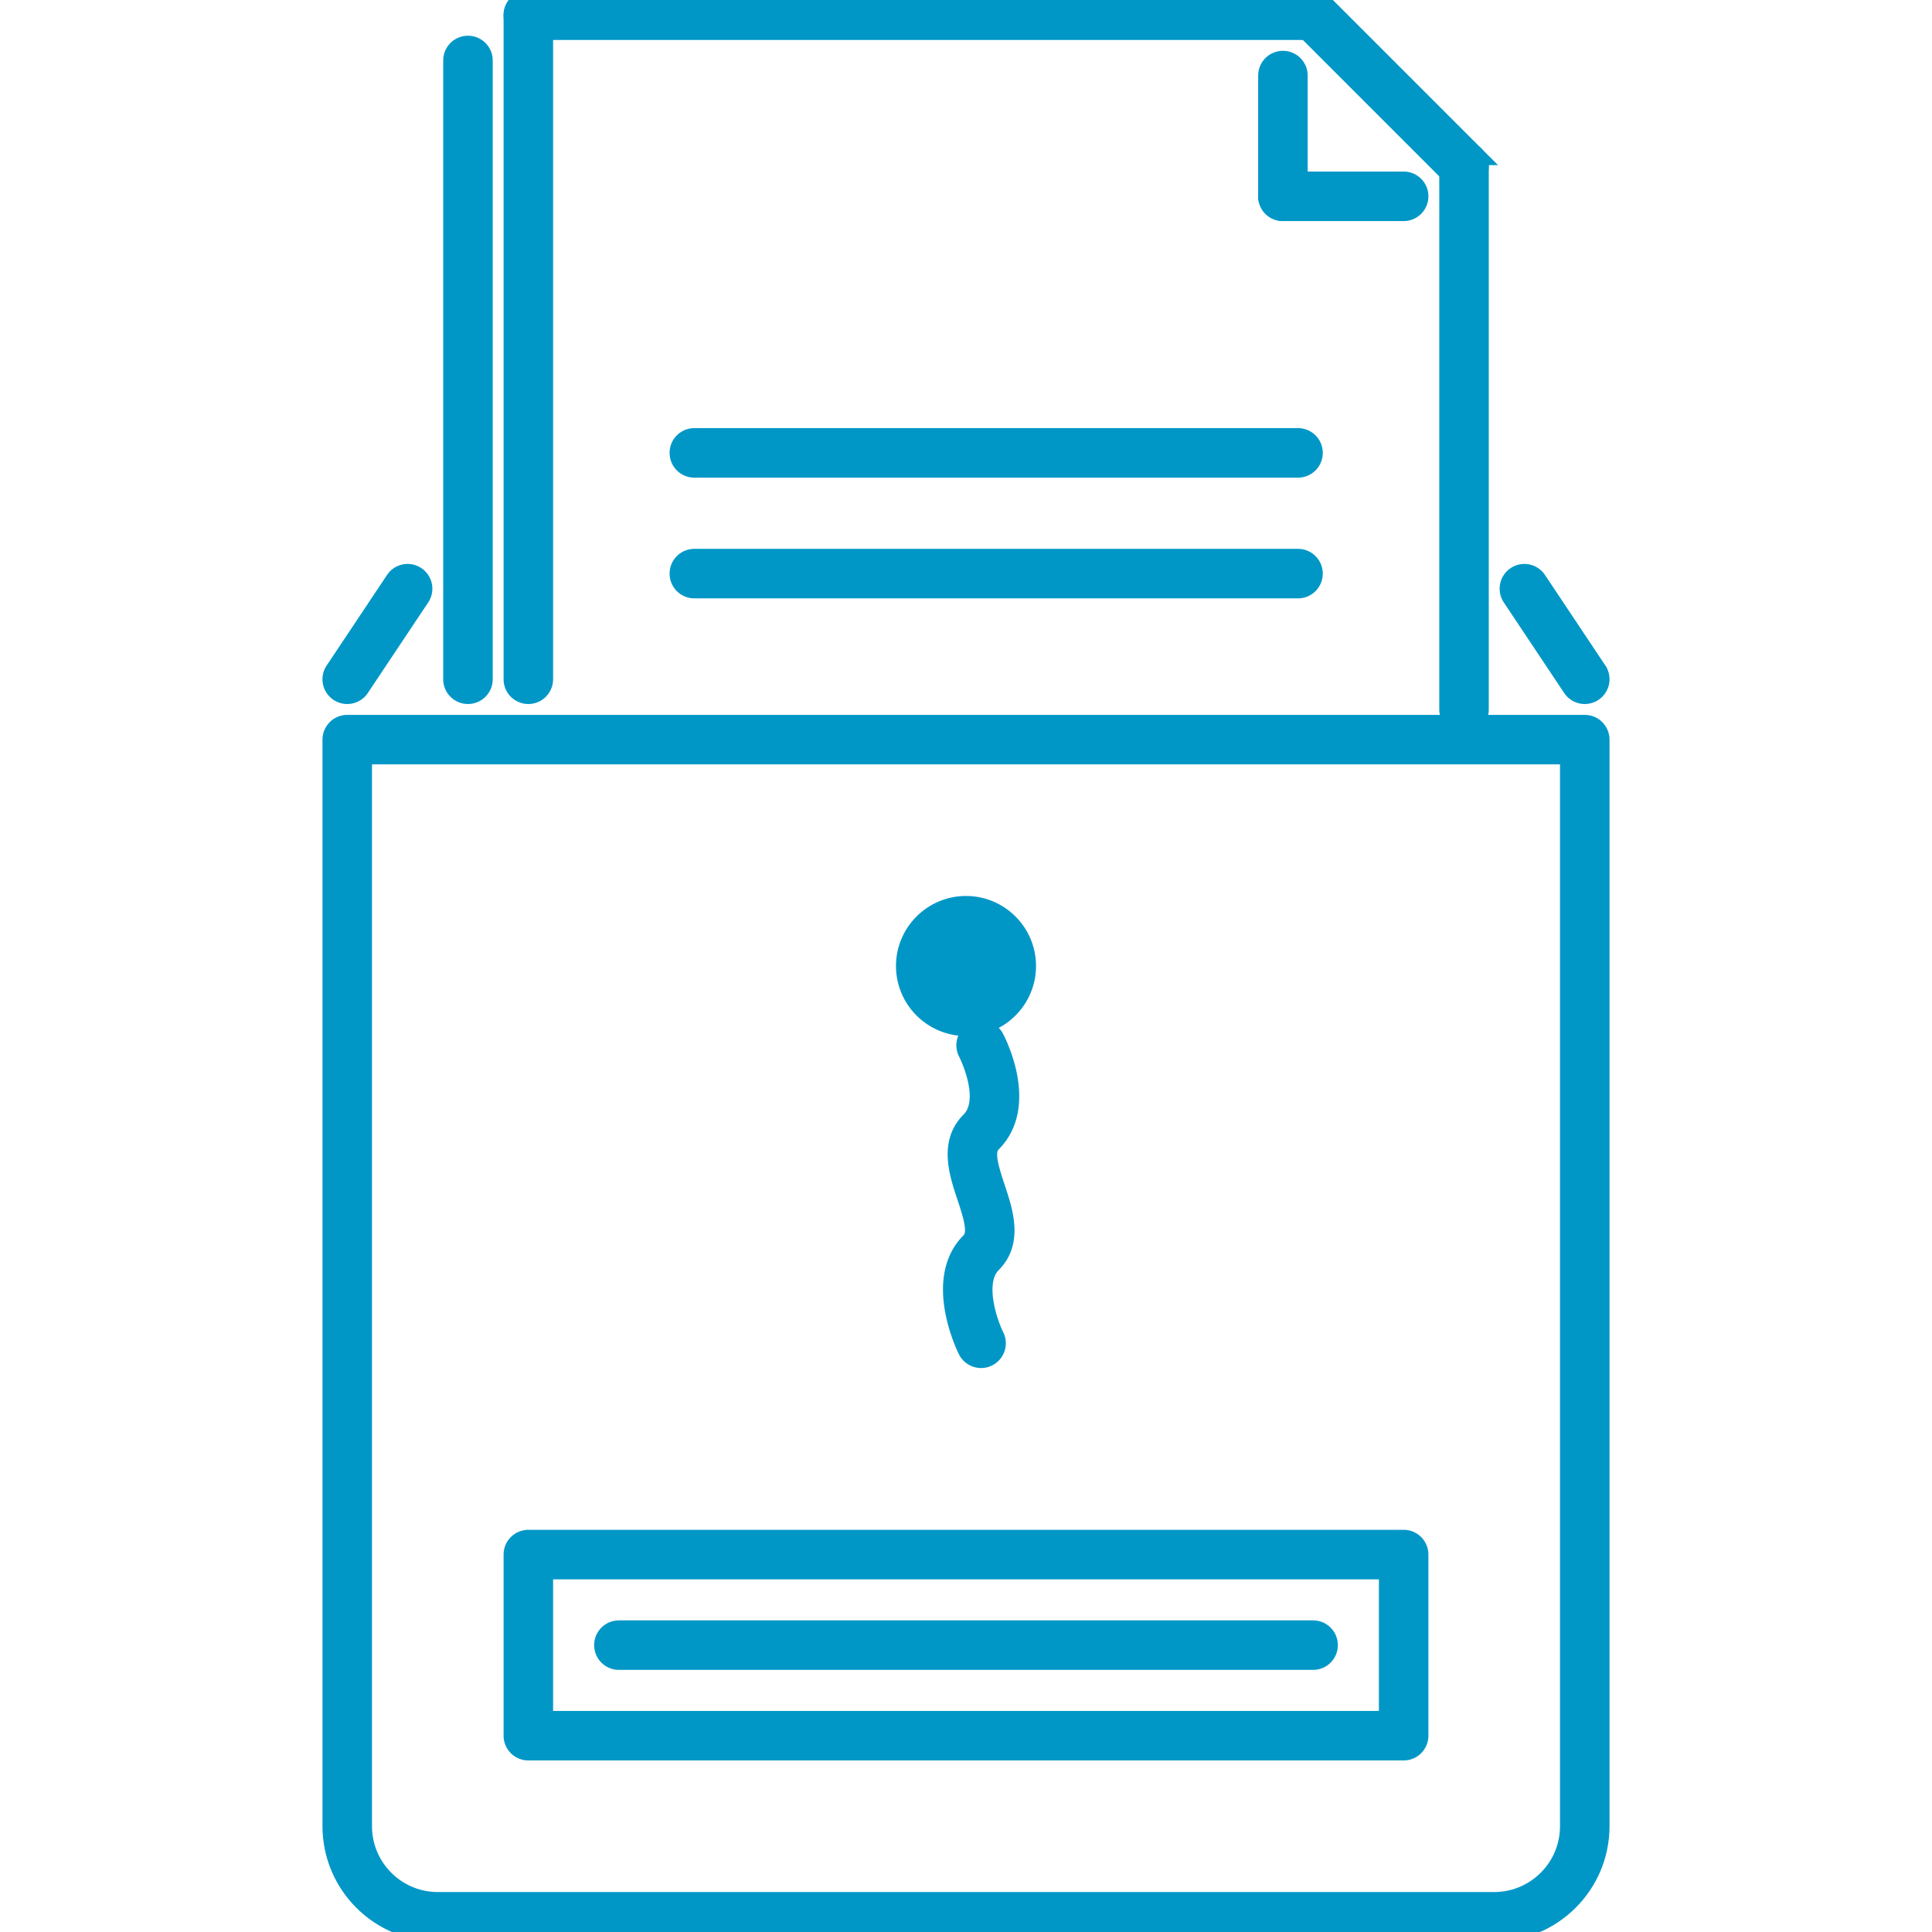 <!DOCTYPE html PUBLIC "-//W3C//DTD SVG 1.1//EN" "http://www.w3.org/Graphics/SVG/1.1/DTD/svg11.dtd"><!-- Uploaded to: SVG Repo, www.svgrepo.com, Transformed by: SVG Repo Mixer Tools --><svg width="800" height="800" viewBox="0 0 1024 1024" fill="#0097c7" class="icon" version="1.1" xmlns="http://www.w3.org/2000/svg" stroke="#0097c7" stroke-width="10.24" preserveAspectRatio="xMidYMid meet" zoomAndPan="magnify" contentScriptType="application/ecmascript" contentStyleType="text/css"><g id="SVGRepo_iconCarrier"><path d="M512.476 519.998c-4.414 0-8.078-3.576-8.078-7.998s3.5-8 7.922-8h.156c4.422 0 7.998 3.578 7.998 8s-3.576 7.998-7.998 7.998z"/><path d="M512 543.996c-17.646 0-31.996-14.36-31.996-31.996 0-17.646 14.35-31.996 31.996-31.996 17.652 0 31.996 14.35 31.996 31.996 0 17.636-14.344 31.996-31.996 31.996zm0-47.994c-8.82 0-15.998 7.178-15.998 15.998 0 8.818 7.178 15.998 15.998 15.998 8.818 0 15.998-7.18 15.998-15.998 0-8.82-7.18-15.998-15.998-15.998z"/><path d="M791.962 1023.934H232.036c-30.872 0-55.992-25.122-55.992-55.992V392.016c0-4.422 3.578-8 7.998-8h655.916c4.422 0 8 3.578 8 8v575.926c0 30.87-25.124 55.992-55.996 55.992zm-599.92-623.92v567.928c0 22.058 17.944 39.994 39.994 39.994h559.928c22.06 0 39.994-17.936 39.994-39.994V400.014H192.042z"/><path d="M775.964 384.016a7.994 7.994 0 0 1-7.998-7.998V88.054c0-4.422 3.576-8 7.998-8s8 3.578 8 8v287.962c0 4.422-3.578 8-8 8zM280.03 368.018a7.994 7.994 0 0 1-7.998-7.998V8.064c0-4.42 3.576-7.998 7.998-7.998s8 3.578 8 7.998V360.02a7.994 7.994 0 0 1-8 7.998z"/><path d="M695.976 16.064H280.03a7.994 7.994 0 0 1-7.998-8A7.994 7.994 0 0 1 280.03.066h415.948a7.994 7.994 0 0 1 7.998 7.998 7.998 7.998 0 0 1-8 8z"/><path d="M775.964 96.052a7.974 7.974 0 0 1-5.656-2.342L690.32 13.72a8 8 0 0 1 11.31-11.312l79.99 79.99a8 8 0 0 1-5.656 13.654zm-95.988 15.998a7.994 7.994 0 0 1-7.998-7.998V40.06a7.994 7.994 0 0 1 7.998-7.998c4.422 0 8 3.578 8 7.998v63.992a7.994 7.994 0 0 1-8 7.998z"/><path d="M743.968 112.05h-63.992a7.994 7.994 0 0 1-7.998-7.998c0-4.422 3.578-8 7.998-8h63.992c4.422 0 8 3.578 8 8a7.994 7.994 0 0 1-8 7.998zm-55.992 135.984H368.018a7.994 7.994 0 0 1-7.998-7.998c0-4.422 3.576-8 7.998-8h319.958c4.422 0 8 3.578 8 8a7.994 7.994 0 0 1-8 7.998zm0 63.992H368.018c-4.422 0-7.998-3.578-7.998-8s3.576-8 7.998-8h319.958c4.422 0 8 3.578 8 8s-3.578 8-8 8zm-439.942 55.992a7.994 7.994 0 0 1-7.998-7.998V32.062c0-4.422 3.576-8 7.998-8s8 3.578 8 8V360.02a7.994 7.994 0 0 1-8 7.998z"/><path d="M839.958 368.018a7.976 7.976 0 0 1-6.656-3.562l-31.996-47.994a7.99 7.99 0 0 1 2.218-11.092 7.986 7.986 0 0 1 11.094 2.218l31.996 47.994a7.988 7.988 0 0 1-2.218 11.092 8.03 8.03 0 0 1-4.438 1.344z"/><path d="M184.034 368.018a7.992 7.992 0 0 1-6.646-12.434l31.996-47.994a7.982 7.982 0 0 1 11.092-2.218 7.992 7.992 0 0 1 2.218 11.092l-31.996 47.994a7.992 7.992 0 0 1-6.664 3.56z"/><path d="M743.968 927.946h-463.94a7.994 7.994 0 0 1-7.998-7.998V823.96a7.992 7.992 0 0 1 7.998-7.998h463.94c4.422 0 8 3.576 8 7.998v95.988a7.994 7.994 0 0 1-8 7.998zM288.03 911.948h447.942v-79.99H288.03v79.99z"/><path d="M695.976 879.952H328.024c-4.422 0-8-3.576-8-7.998s3.578-8 8-8h367.954c4.42 0 7.998 3.578 7.998 8s-3.58 7.998-8 7.998z"/><path d="M520.006 719.972a8.012 8.012 0 0 1-7.162-4.422c-.758-1.516-18.35-37.384 1.5-57.226 4.186-4.188 1.954-12.154-1.93-23.808-4.266-12.782-9.57-28.684 1.93-40.184 11.404-11.404-1.282-36.338-1.414-36.588a8.016 8.016 0 0 1 3.328-10.81c3.896-2.032 8.716-.594 10.802 3.294.766 1.438 18.56 35.45-1.406 55.416-4.188 4.186-1.954 12.154 1.93 23.808 4.256 12.78 9.568 28.684-1.93 40.182-9.732 9.734-1.984 31.792 1.5 38.762a8.008 8.008 0 0 1-7.148 11.576z"/></g></svg>